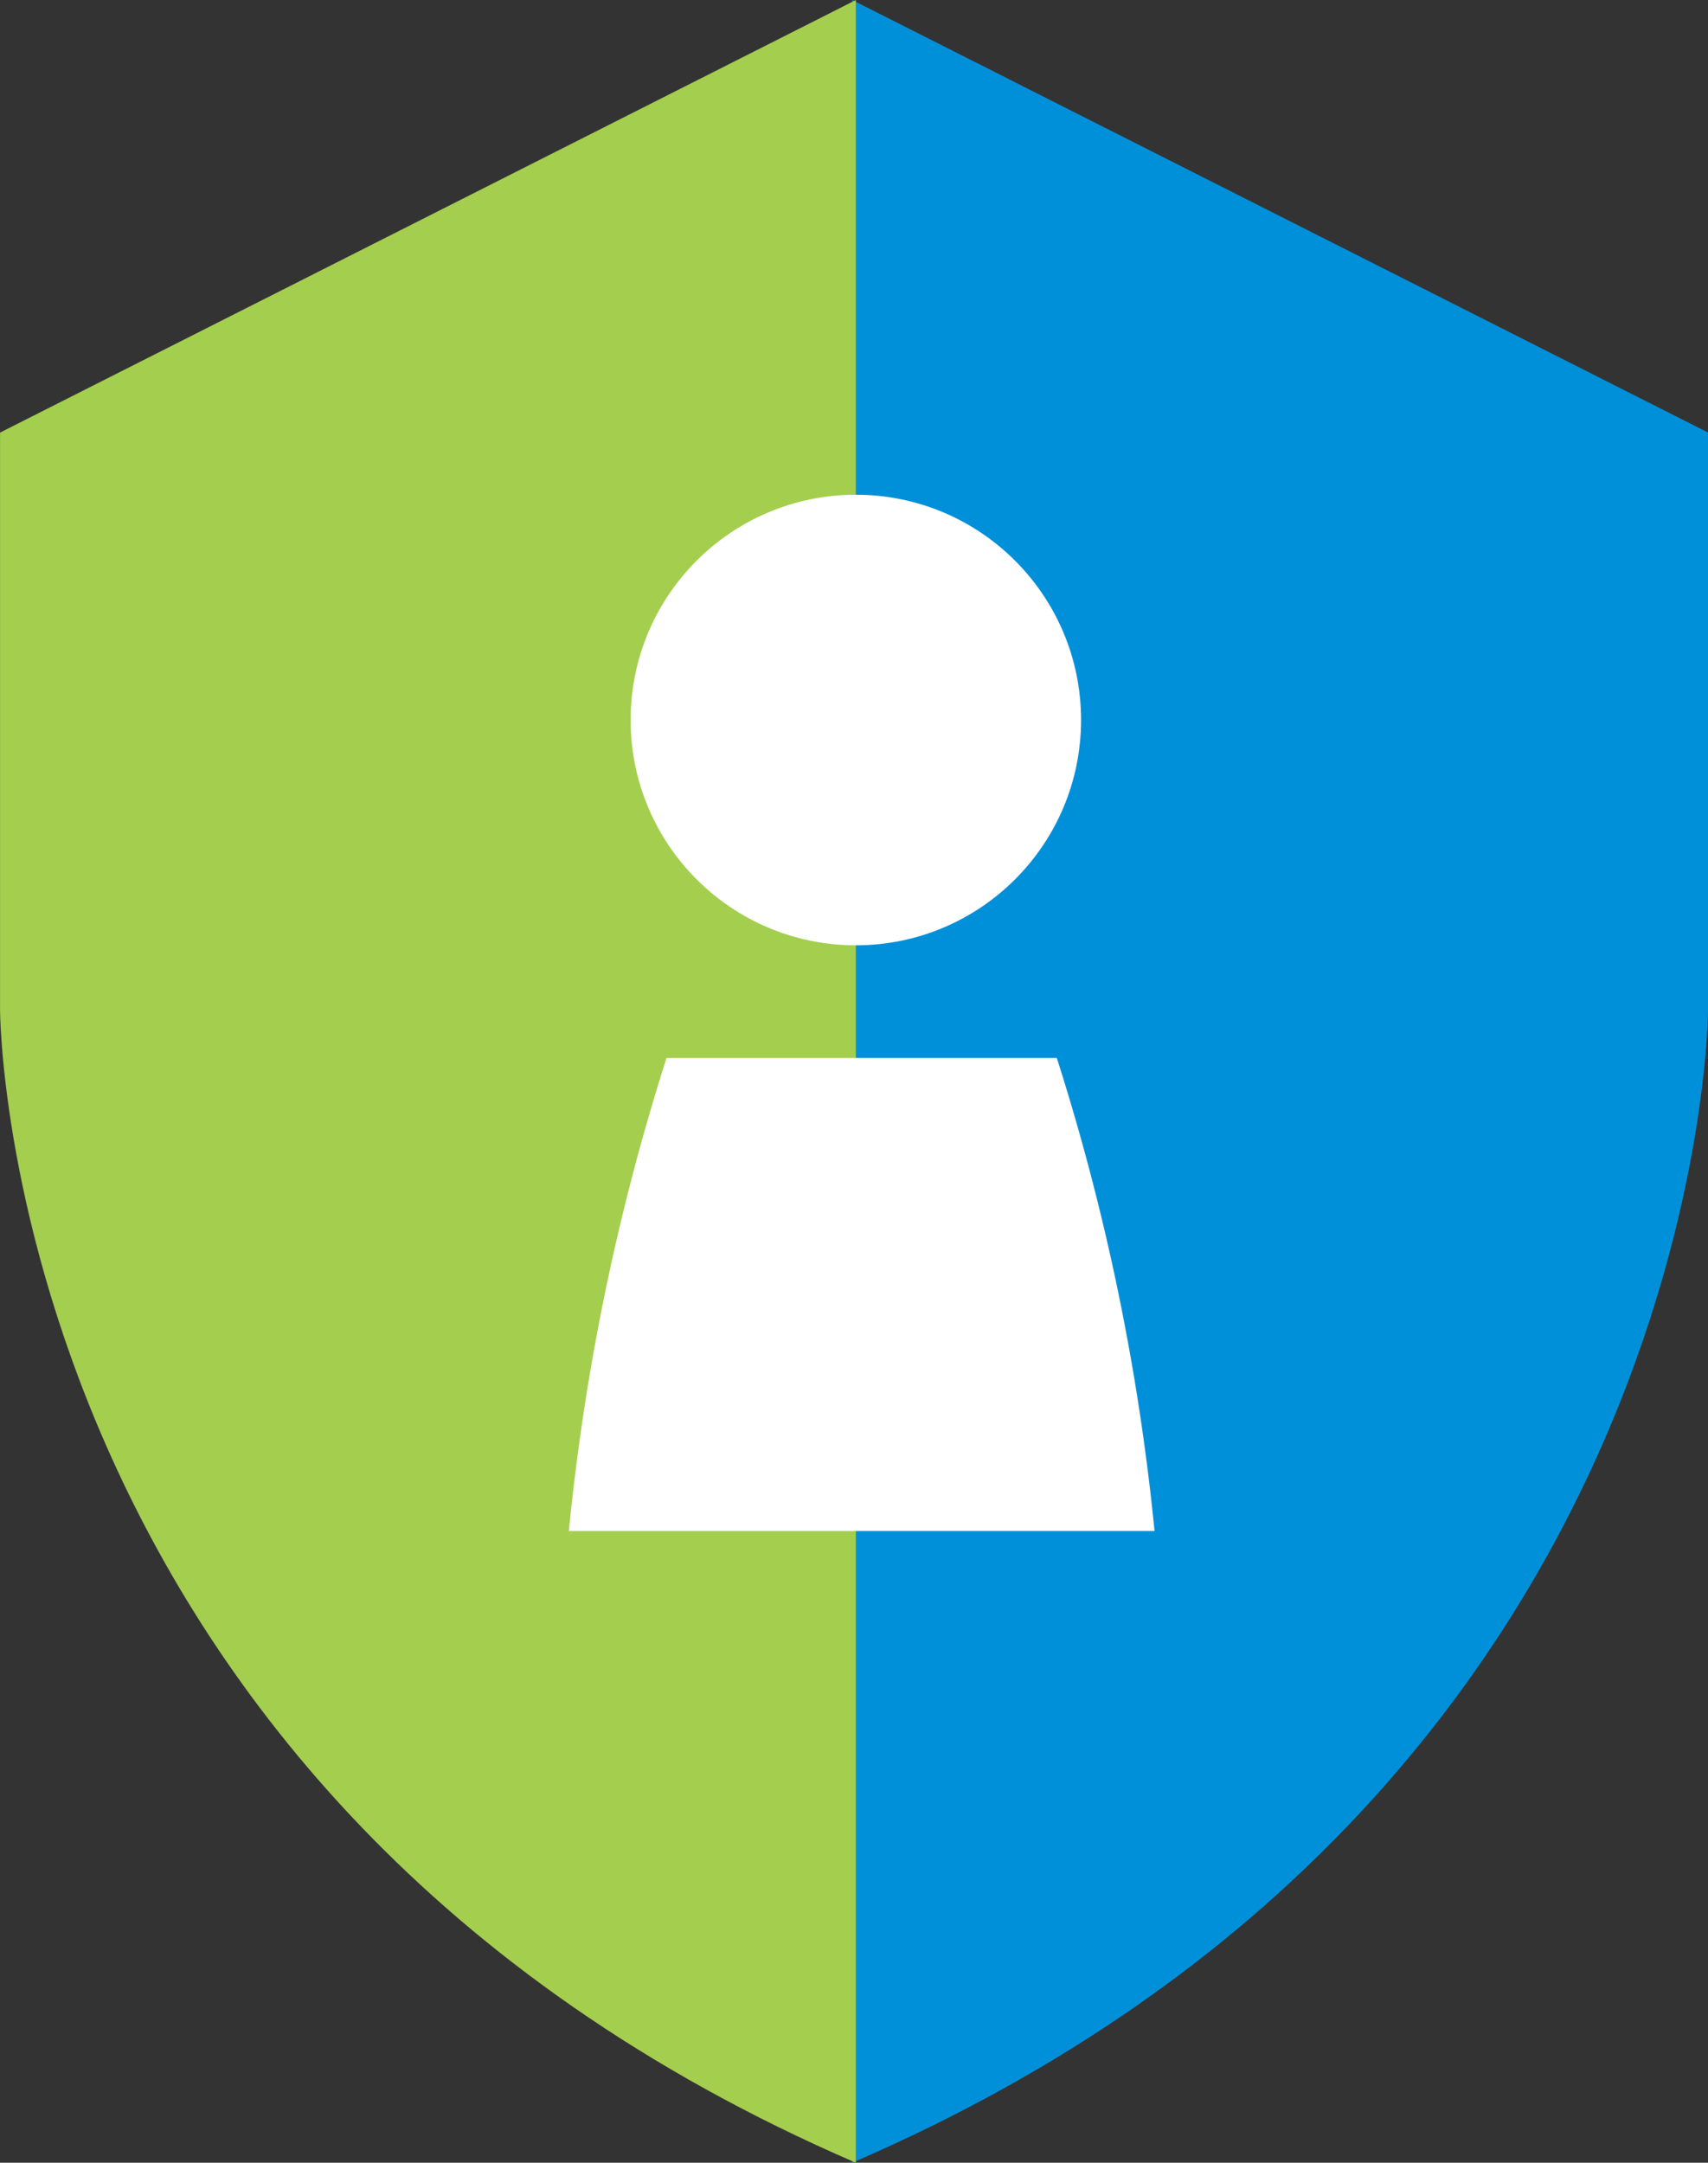 <svg xmlns="http://www.w3.org/2000/svg" width="38.078" height="48.201" viewBox="0 0 38.078 48.201">
  <rect x="0" y="0" width="38.078" height="48.201" fill="#333333" stroke="none"/>
  <g id="p_protect-yourself__120p_HVR" data-name="p_protect-yourself_≤120p_HVR" transform="translate(-21.999 -12.04)">
    <path id="Path_2305" data-name="Path 2305" d="M59.84,12.04h0v48.2h0c19.079-8.234,19.079-25.707,19.079-25.707V21.68Z" transform="translate(-18.841 0)" fill="#0090da"/>
    <path id="Path_2306" data-name="Path 2306" d="M22,21.681V34.534s0,17.473,19.079,25.707v-48.2Z" transform="translate(0 0)" fill="#a4ce4e"/>
    <path id="Path_2307" data-name="Path 2307" d="M47.263,69.544H60.317A51.169,51.169,0,0,0,58.138,59h-8.7l-.005.015a51.188,51.188,0,0,0-2.173,10.529Z" transform="translate(-12.579 -23.382)" fill="#fff"/>
    <ellipse id="Ellipse_287" data-name="Ellipse 287" cx="5.021" cy="5.021" rx="5.021" ry="5.021" transform="translate(36.058 23.066)" fill="#fff"/>
  </g>
</svg>
